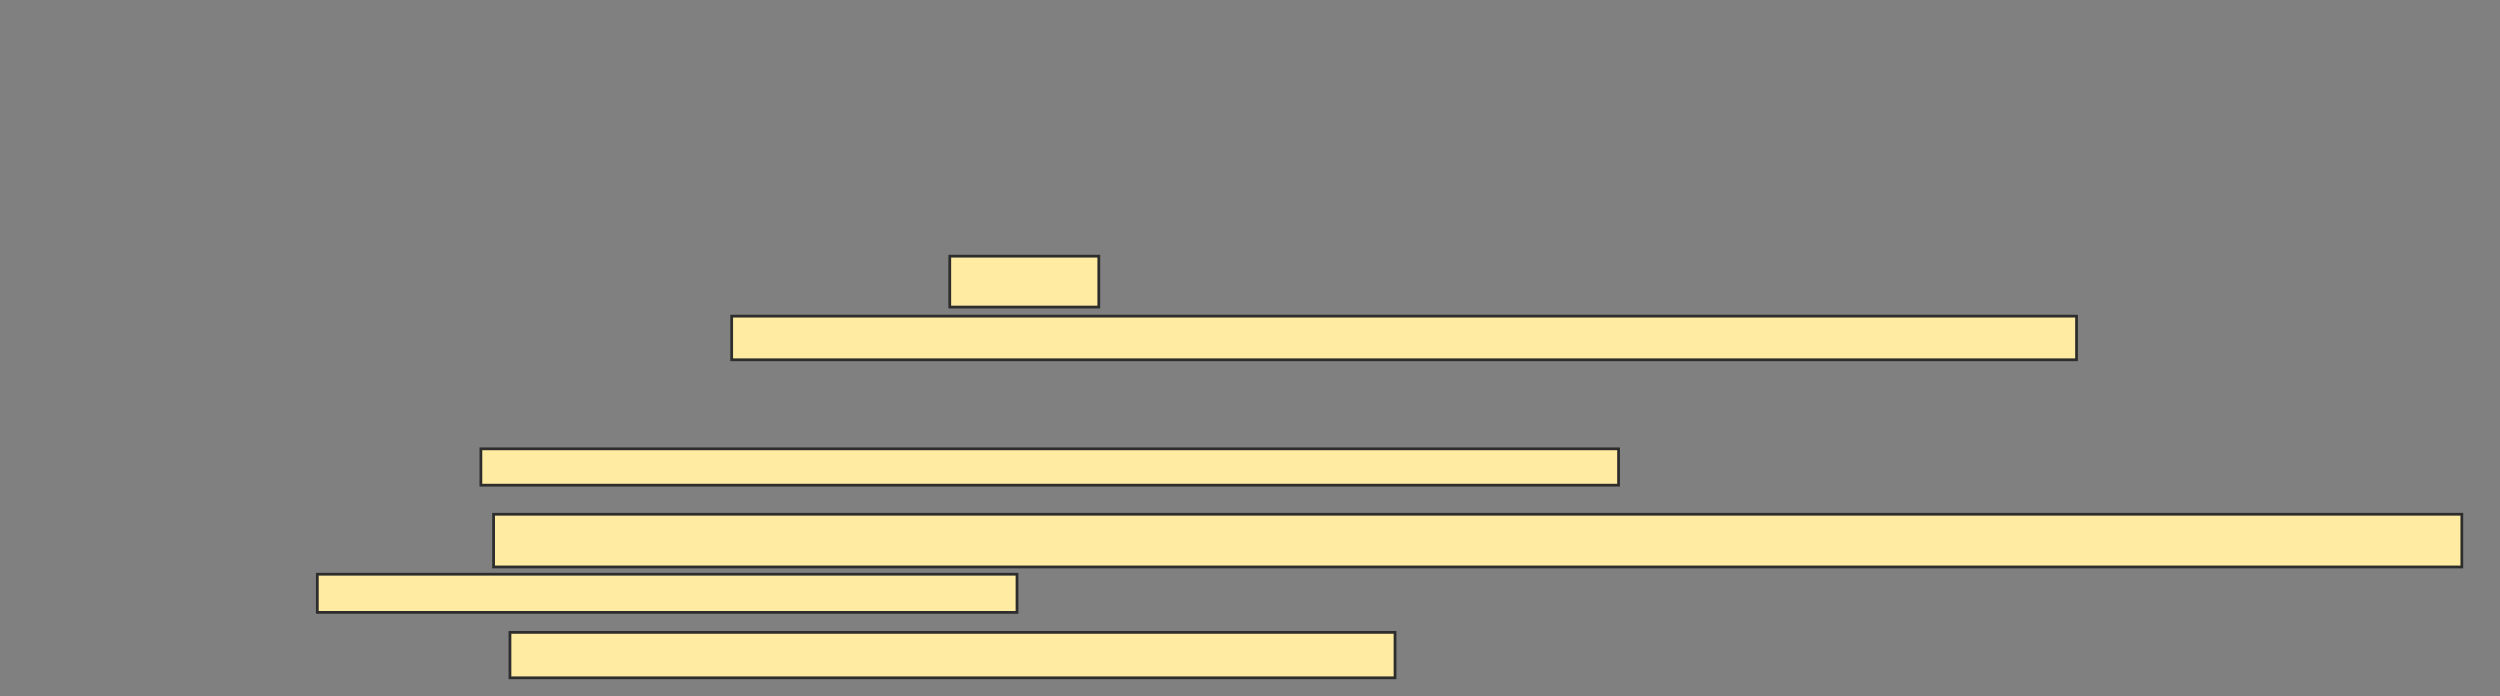 <svg xmlns="http://www.w3.org/2000/svg" width="905" height="252">
 <rect width="100%" height="100%" fill="#808080" stroke="none"/>
 <!-- Created with Image Occlusion Enhanced -->
 <g>
  <title>Labels</title>
 </g>
 <g>
  <title>Masks</title>
  
  <rect id="1e4d17e60f494e0183d9c2965e3d48e7-ao-2" height="18.421" width="53.947" y="92.737" x="343.816" stroke="#2D2D2D" fill="#FFEBA2"/>
  <rect id="1e4d17e60f494e0183d9c2965e3d48e7-ao-3" height="15.789" width="486.842" y="114.447" x="264.868" stroke="#2D2D2D" fill="#FFEBA2"/>
  <rect id="1e4d17e60f494e0183d9c2965e3d48e7-ao-4" height="13.158" width="411.842" y="162.474" x="174.079" stroke="#2D2D2D" fill="#FFEBA2"/>
  <rect id="1e4d17e60f494e0183d9c2965e3d48e7-ao-5" height="16.447" width="320.395" y="228.921" x="184.605" stroke="#2D2D2D" fill="#FFEBA2"/>
  <g id="1e4d17e60f494e0183d9c2965e3d48e7-ao-6">
   <rect height="19.079" width="712.5" y="186.158" x="178.684" stroke="#2D2D2D" fill="#FFEBA2"/>
   <rect height="13.816" width="253.289" y="207.868" x="114.868" stroke="#2D2D2D" fill="#FFEBA2"/>
  </g>
 </g>
</svg>
